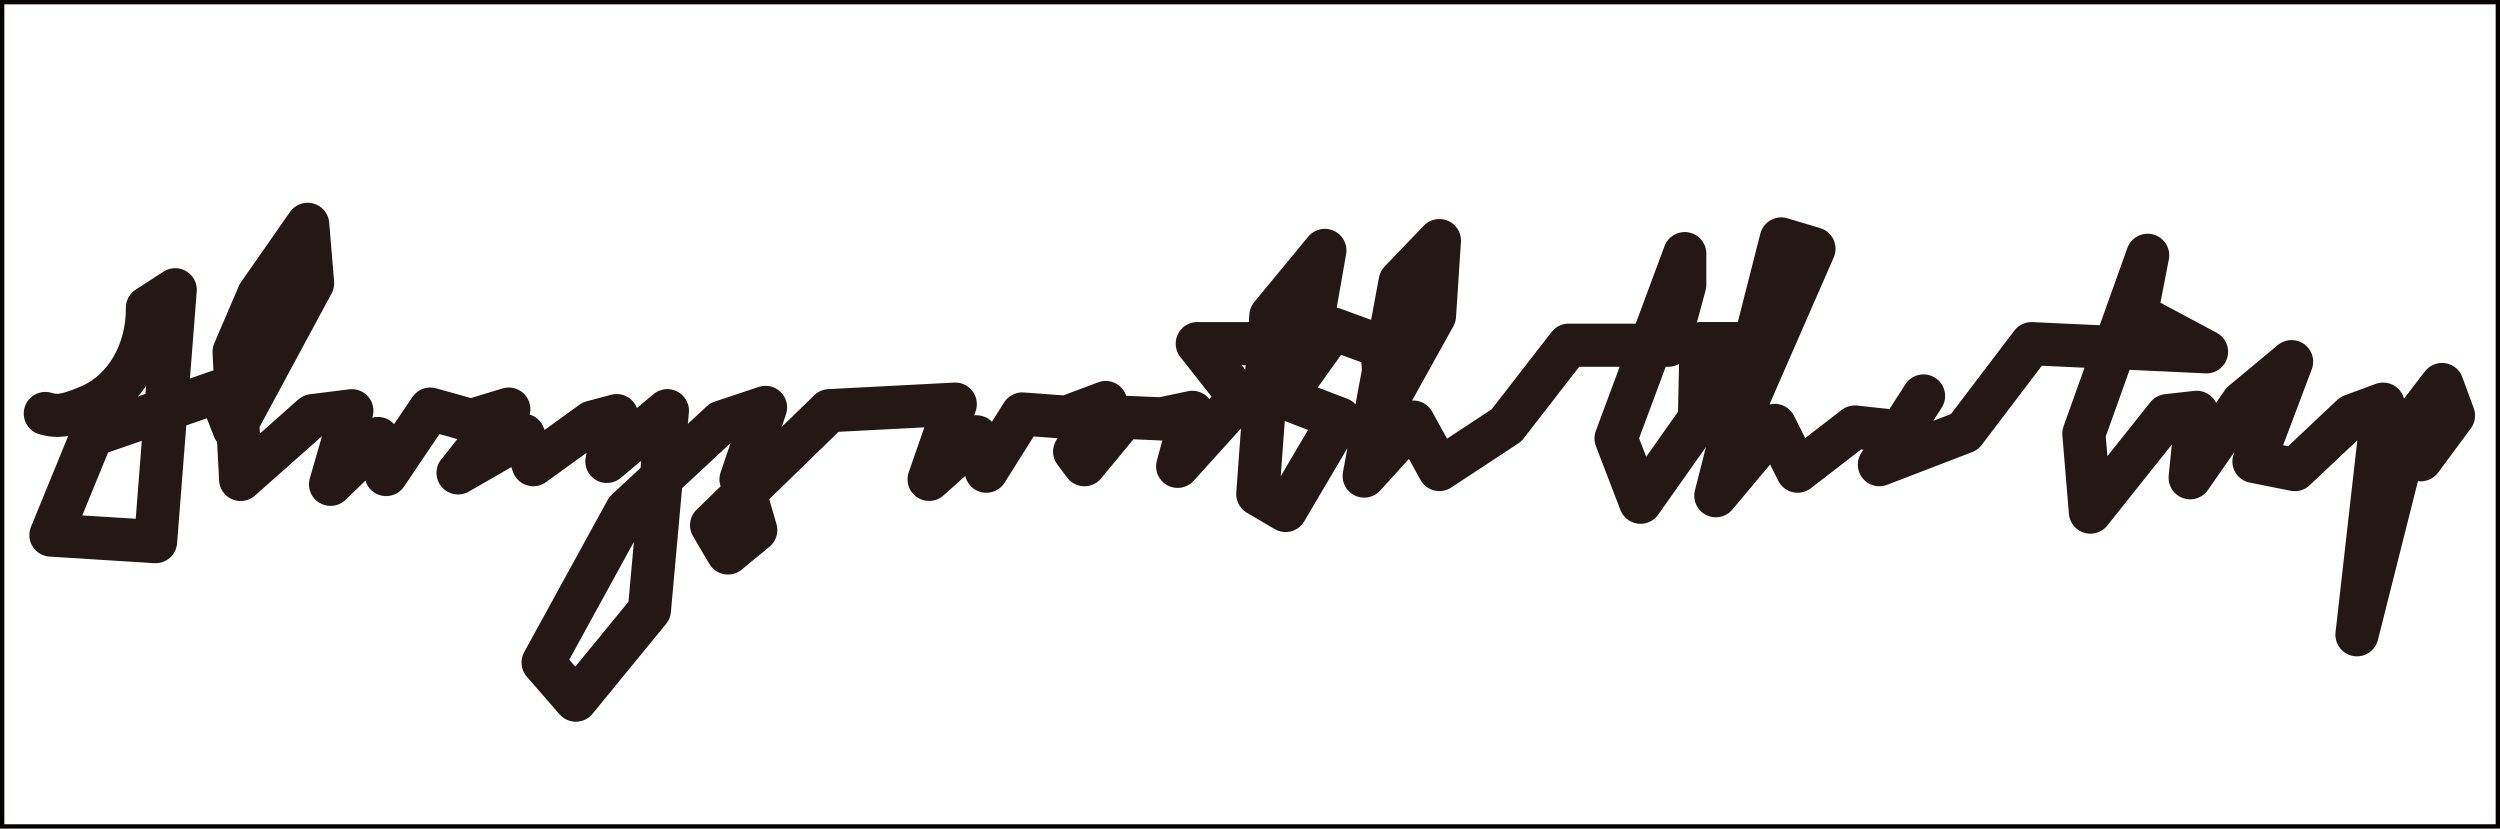 <?xml version="1.0" encoding="UTF-8"?>
<svg id="a" data-name="レイヤー 1" xmlns="http://www.w3.org/2000/svg" viewBox="0 0 579.27 191.99">
  <defs>
    <style>
      .b {
        fill: #070001;
      }

      .c {
        fill: none;
        stroke: #231815;
        stroke-linecap: round;
        stroke-linejoin: round;
        stroke-width: 10px;
      }
    </style>
  </defs>
  <path class="b" d="M579.27,191.99H0V0H579.27V191.99ZM1,190.99H578.27V1H1V190.99Z"/>
  <path class="c" d="M10.5,95.81c2.34,.65,4.24,.93,10.4-1.76,8.12-3.54,13.35-12.51,13.26-22.74,2.15-1.39,4.29-2.78,6.44-4.17l-4.55,58.36c-8.08-.51-16.17-1.01-24.25-1.52l9.47-23.12,29.56-10.23c1.14,2.91,2.27,5.81,3.41,8.72,6.06-11.24,12.13-22.48,18.19-33.73-.38-4.55-.76-9.09-1.14-13.64l-11.37,16.29c-1.89,4.42-3.79,8.84-5.68,13.26,.51,9.85,1.01,19.71,1.52,29.56,5.56-4.93,11.12-9.85,16.67-14.78,3.03-.38,6.06-.76,9.09-1.14l-4.93,17.05c3.66-3.54,7.33-7.07,10.99-10.61,.63,2.78,1.26,5.56,1.89,8.34,3.41-5.05,6.82-10.11,10.23-15.16,3.16,.88,6.32,1.77,9.47,2.65,2.91-.88,5.81-1.77,8.72-2.65-3.92,4.93-7.83,9.85-11.75,14.78,5.05-2.91,10.11-5.81,15.16-8.72,.76,2.27,1.52,4.55,2.27,6.82,4.55-3.28,9.09-6.57,13.64-9.85,1.89-.51,3.79-1.01,5.68-1.52-.76,3.54-1.52,7.07-2.27,10.61,4.67-3.92,9.35-7.83,14.02-11.75-1.39,15.41-2.78,30.82-4.17,46.23-5.68,6.95-11.37,13.89-17.05,20.84-2.53-2.91-5.05-5.81-7.58-8.72,6.44-11.75,12.88-23.49,19.33-35.24,7.33-6.82,14.65-13.64,21.98-20.46l10.23-3.41c-1.89,5.56-3.79,11.12-5.68,16.67,1.14,3.92,2.27,7.83,3.41,11.75-2.15,1.77-4.29,3.54-6.44,5.31-1.26-2.15-2.53-4.29-3.79-6.44,9.09-8.84,18.19-17.68,27.28-26.53,9.73-.51,19.45-1.01,29.18-1.52-2.02,5.81-4.04,11.62-6.06,17.43,3.66-3.28,7.33-6.57,10.99-9.85l2.27,7.96c2.78-4.42,5.56-8.84,8.34-13.26l10.23,.76,9.09-3.41c-2.4,3.79-4.8,7.58-7.2,11.37l2.27,3.03,9.09-10.99c2.91,.13,5.81,.25,8.72,.38,2.4-.51,4.8-1.01,7.2-1.52l-3.41,12.51c4.8-5.31,9.6-10.61,14.4-15.92-3.28-4.17-6.57-8.34-9.85-12.51h25.77c1.26-7.2,2.53-14.4,3.79-21.6-4.17,5.05-8.34,10.11-12.51,15.16-1.01,13.77-2.02,27.54-3.03,41.31l6.44,3.79c4.17-7.07,8.34-14.15,12.51-21.22-4.29-1.64-8.59-3.28-12.88-4.93,3.79-5.31,7.58-10.61,11.37-15.92,3.79,1.39,7.58,2.78,11.37,4.17l.76,13.26c3.79-6.82,7.58-13.64,11.37-20.46,.38-5.81,.76-11.62,1.14-17.43-3.03,3.16-6.06,6.32-9.09,9.47-2.78,15.03-5.56,30.06-8.34,45.09,3.79-4.17,7.58-8.34,11.37-12.51,2.02,3.66,4.04,7.33,6.06,10.99,5.18-3.41,10.36-6.82,15.54-10.23,4.8-6.19,9.6-12.38,14.4-18.57h23.12c1.26-4.67,2.53-9.35,3.79-14.02v-7.2l-15.92,42.82c1.89,4.93,3.79,9.85,5.68,14.78l13.64-19.33,.38-17.43h8.72c-.76,7.71-1.52,15.41-2.27,23.12,6.57-15.03,13.14-30.06,19.71-45.09-2.53-.76-5.05-1.52-7.58-2.27-5.05,19.83-10.11,39.66-15.16,59.49l13.64-16.29c1.77,3.54,3.54,7.07,5.31,10.61l13.26-10.23c3.54,.38,7.07,.76,10.61,1.14,1.77-2.78,3.54-5.56,5.31-8.34-3.41,5.31-6.82,10.61-10.23,15.92,6.57-2.53,13.14-5.05,19.71-7.58,5.18-6.82,10.36-13.64,15.54-20.46,13.52,.63,27.03,1.26,40.55,1.89-5.43-2.91-10.86-5.81-16.29-8.72,.88-4.55,1.77-9.09,2.65-13.64-4.93,13.77-9.85,27.54-14.78,41.31,.51,6.06,1.01,12.13,1.52,18.19,5.94-7.45,11.87-14.91,17.81-22.36,2.27-.25,4.55-.51,6.82-.76l-1.52,15.16c4.04-5.81,8.08-11.62,12.13-17.43,3.79-3.16,7.58-6.32,11.37-9.47-2.91,7.71-5.81,15.41-8.72,23.12,3.16,.63,6.32,1.26,9.47,1.89,4.42-4.17,8.84-8.34,13.26-12.51l7.2-2.65c-2.02,17.81-4.04,35.62-6.06,53.43,4.04-16.04,8.08-32.08,12.13-48.13,2.53-3.28,5.05-6.57,7.58-9.85,.88,2.4,1.77,4.8,2.65,7.2l-7.58,10.23"/>
</svg>